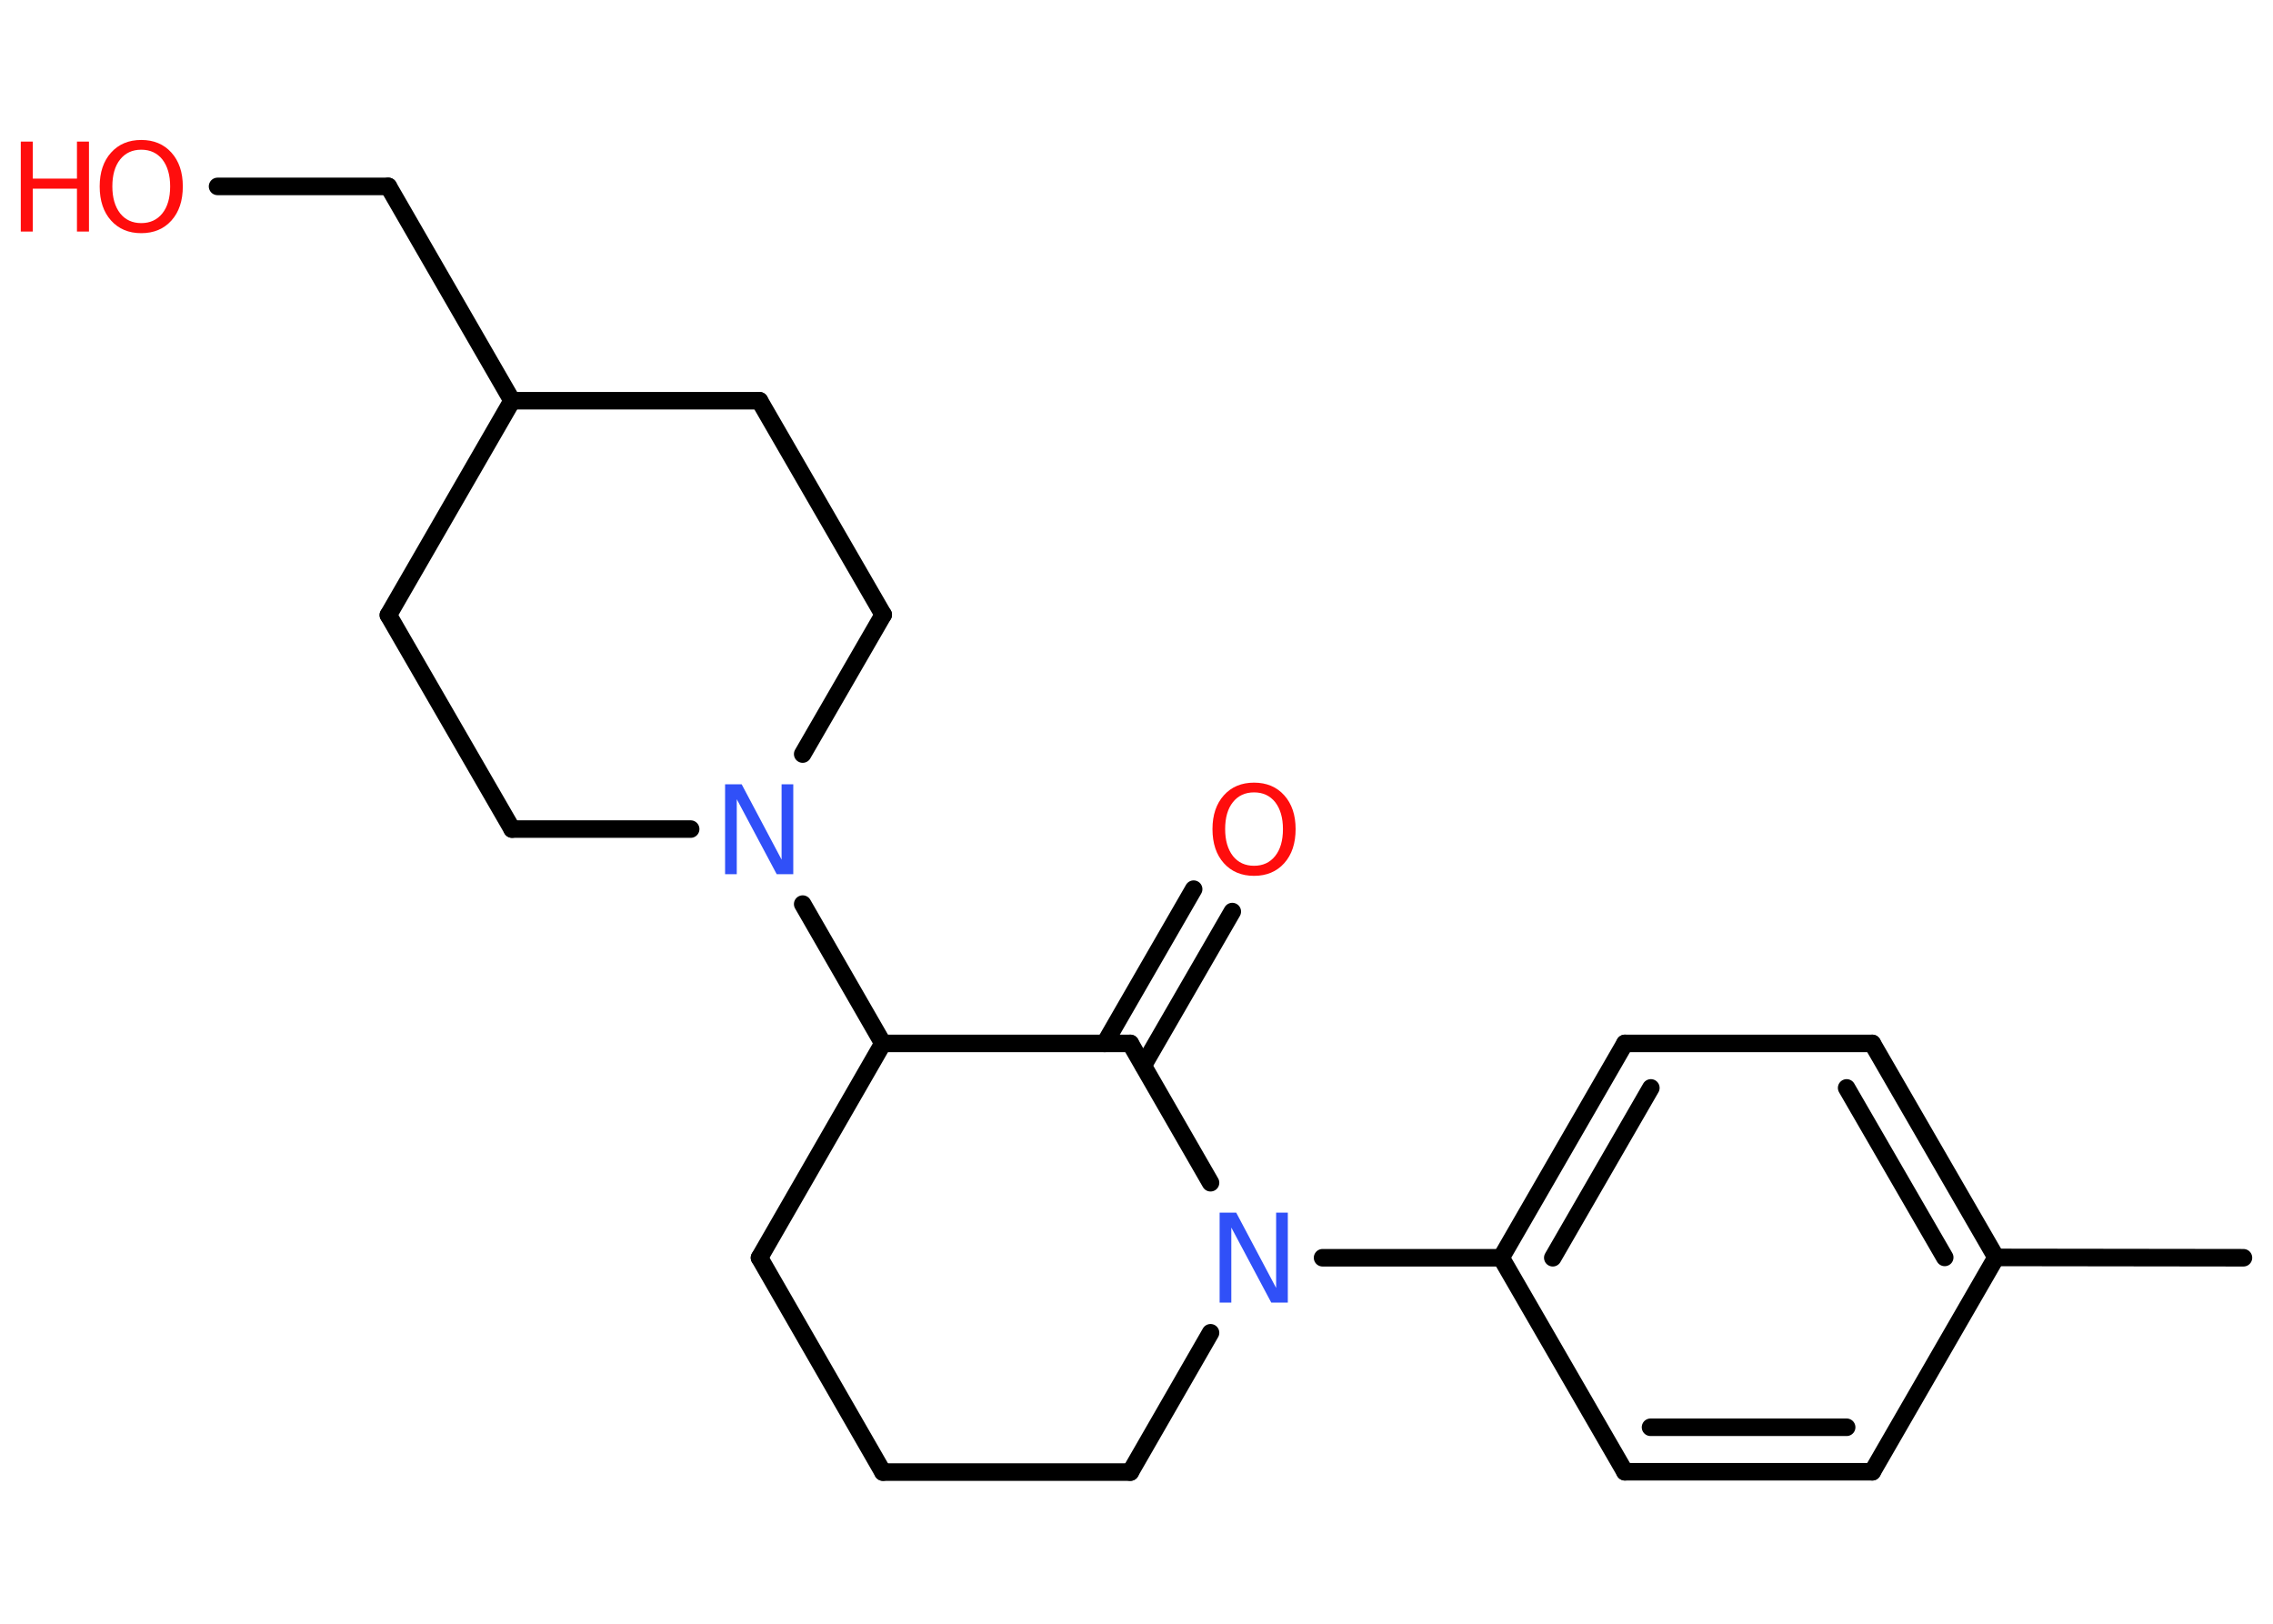 <?xml version='1.0' encoding='UTF-8'?>
<!DOCTYPE svg PUBLIC "-//W3C//DTD SVG 1.1//EN" "http://www.w3.org/Graphics/SVG/1.1/DTD/svg11.dtd">
<svg version='1.2' xmlns='http://www.w3.org/2000/svg' xmlns:xlink='http://www.w3.org/1999/xlink' width='70.0mm' height='50.0mm' viewBox='0 0 70.0 50.0'>
  <desc>Generated by the Chemistry Development Kit (http://github.com/cdk)</desc>
  <g stroke-linecap='round' stroke-linejoin='round' stroke='#000000' stroke-width='.54' fill='#FF0D0D'>
    <rect x='.0' y='.0' width='70.0' height='50.0' fill='#FFFFFF' stroke='none'/>
    <g id='mol1' class='mol'>
      <line id='mol1bnd1' class='bond' x1='69.09' y1='38.73' x2='61.47' y2='38.72'/>
      <g id='mol1bnd2' class='bond'>
        <line x1='61.47' y1='38.72' x2='57.66' y2='32.13'/>
        <line x1='59.89' y1='38.72' x2='56.87' y2='33.5'/>
      </g>
      <line id='mol1bnd3' class='bond' x1='57.66' y1='32.13' x2='50.04' y2='32.13'/>
      <g id='mol1bnd4' class='bond'>
        <line x1='50.04' y1='32.13' x2='46.23' y2='38.73'/>
        <line x1='50.84' y1='33.5' x2='47.82' y2='38.73'/>
      </g>
      <line id='mol1bnd5' class='bond' x1='46.23' y1='38.73' x2='40.73' y2='38.73'/>
      <line id='mol1bnd6' class='bond' x1='37.28' y1='41.04' x2='34.81' y2='45.33'/>
      <line id='mol1bnd7' class='bond' x1='34.81' y1='45.33' x2='27.19' y2='45.33'/>
      <line id='mol1bnd8' class='bond' x1='27.19' y1='45.33' x2='23.39' y2='38.73'/>
      <line id='mol1bnd9' class='bond' x1='23.39' y1='38.73' x2='27.19' y2='32.13'/>
      <line id='mol1bnd10' class='bond' x1='27.19' y1='32.13' x2='24.72' y2='27.84'/>
      <line id='mol1bnd11' class='bond' x1='21.27' y1='25.53' x2='15.77' y2='25.53'/>
      <line id='mol1bnd12' class='bond' x1='15.77' y1='25.53' x2='11.96' y2='18.94'/>
      <line id='mol1bnd13' class='bond' x1='11.96' y1='18.94' x2='15.77' y2='12.34'/>
      <line id='mol1bnd14' class='bond' x1='15.77' y1='12.34' x2='11.96' y2='5.74'/>
      <line id='mol1bnd15' class='bond' x1='11.96' y1='5.74' x2='6.7' y2='5.74'/>
      <line id='mol1bnd16' class='bond' x1='15.77' y1='12.34' x2='23.39' y2='12.34'/>
      <line id='mol1bnd17' class='bond' x1='23.39' y1='12.34' x2='27.2' y2='18.93'/>
      <line id='mol1bnd18' class='bond' x1='24.72' y1='23.22' x2='27.2' y2='18.93'/>
      <line id='mol1bnd19' class='bond' x1='27.19' y1='32.13' x2='34.81' y2='32.13'/>
      <line id='mol1bnd20' class='bond' x1='37.28' y1='36.42' x2='34.81' y2='32.13'/>
      <g id='mol1bnd21' class='bond'>
        <line x1='34.02' y1='32.13' x2='36.76' y2='27.38'/>
        <line x1='35.21' y1='32.81' x2='37.95' y2='28.07'/>
      </g>
      <line id='mol1bnd22' class='bond' x1='46.23' y1='38.73' x2='50.04' y2='45.32'/>
      <g id='mol1bnd23' class='bond'>
        <line x1='50.04' y1='45.32' x2='57.66' y2='45.32'/>
        <line x1='50.83' y1='43.95' x2='56.87' y2='43.95'/>
      </g>
      <line id='mol1bnd24' class='bond' x1='61.47' y1='38.72' x2='57.66' y2='45.32'/>
      <path id='mol1atm6' class='atom' d='M37.57 37.34h.5l1.23 2.32v-2.32h.36v2.77h-.51l-1.23 -2.31v2.31h-.36v-2.77z' stroke='none' fill='#3050F8'/>
      <path id='mol1atm11' class='atom' d='M22.34 24.15h.5l1.23 2.32v-2.32h.36v2.77h-.51l-1.23 -2.31v2.31h-.36v-2.77z' stroke='none' fill='#3050F8'/>
      <g id='mol1atm16' class='atom'>
        <path d='M4.35 4.61q-.41 .0 -.65 .3q-.24 .3 -.24 .83q.0 .52 .24 .83q.24 .3 .65 .3q.41 .0 .65 -.3q.24 -.3 .24 -.83q.0 -.52 -.24 -.83q-.24 -.3 -.65 -.3zM4.35 4.31q.58 .0 .93 .39q.35 .39 .35 1.04q.0 .66 -.35 1.05q-.35 .39 -.93 .39q-.58 .0 -.93 -.39q-.35 -.39 -.35 -1.05q.0 -.65 .35 -1.04q.35 -.39 .93 -.39z' stroke='none'/>
        <path d='M.64 4.36h.37v1.14h1.36v-1.14h.37v2.77h-.37v-1.32h-1.36v1.32h-.37v-2.77z' stroke='none'/>
      </g>
      <path id='mol1atm20' class='atom' d='M38.62 24.4q-.41 .0 -.65 .3q-.24 .3 -.24 .83q.0 .52 .24 .83q.24 .3 .65 .3q.41 .0 .65 -.3q.24 -.3 .24 -.83q.0 -.52 -.24 -.83q-.24 -.3 -.65 -.3zM38.62 24.1q.58 .0 .93 .39q.35 .39 .35 1.04q.0 .66 -.35 1.05q-.35 .39 -.93 .39q-.58 .0 -.93 -.39q-.35 -.39 -.35 -1.05q.0 -.65 .35 -1.04q.35 -.39 .93 -.39z' stroke='none'/>
    </g>
  </g>
</svg>
